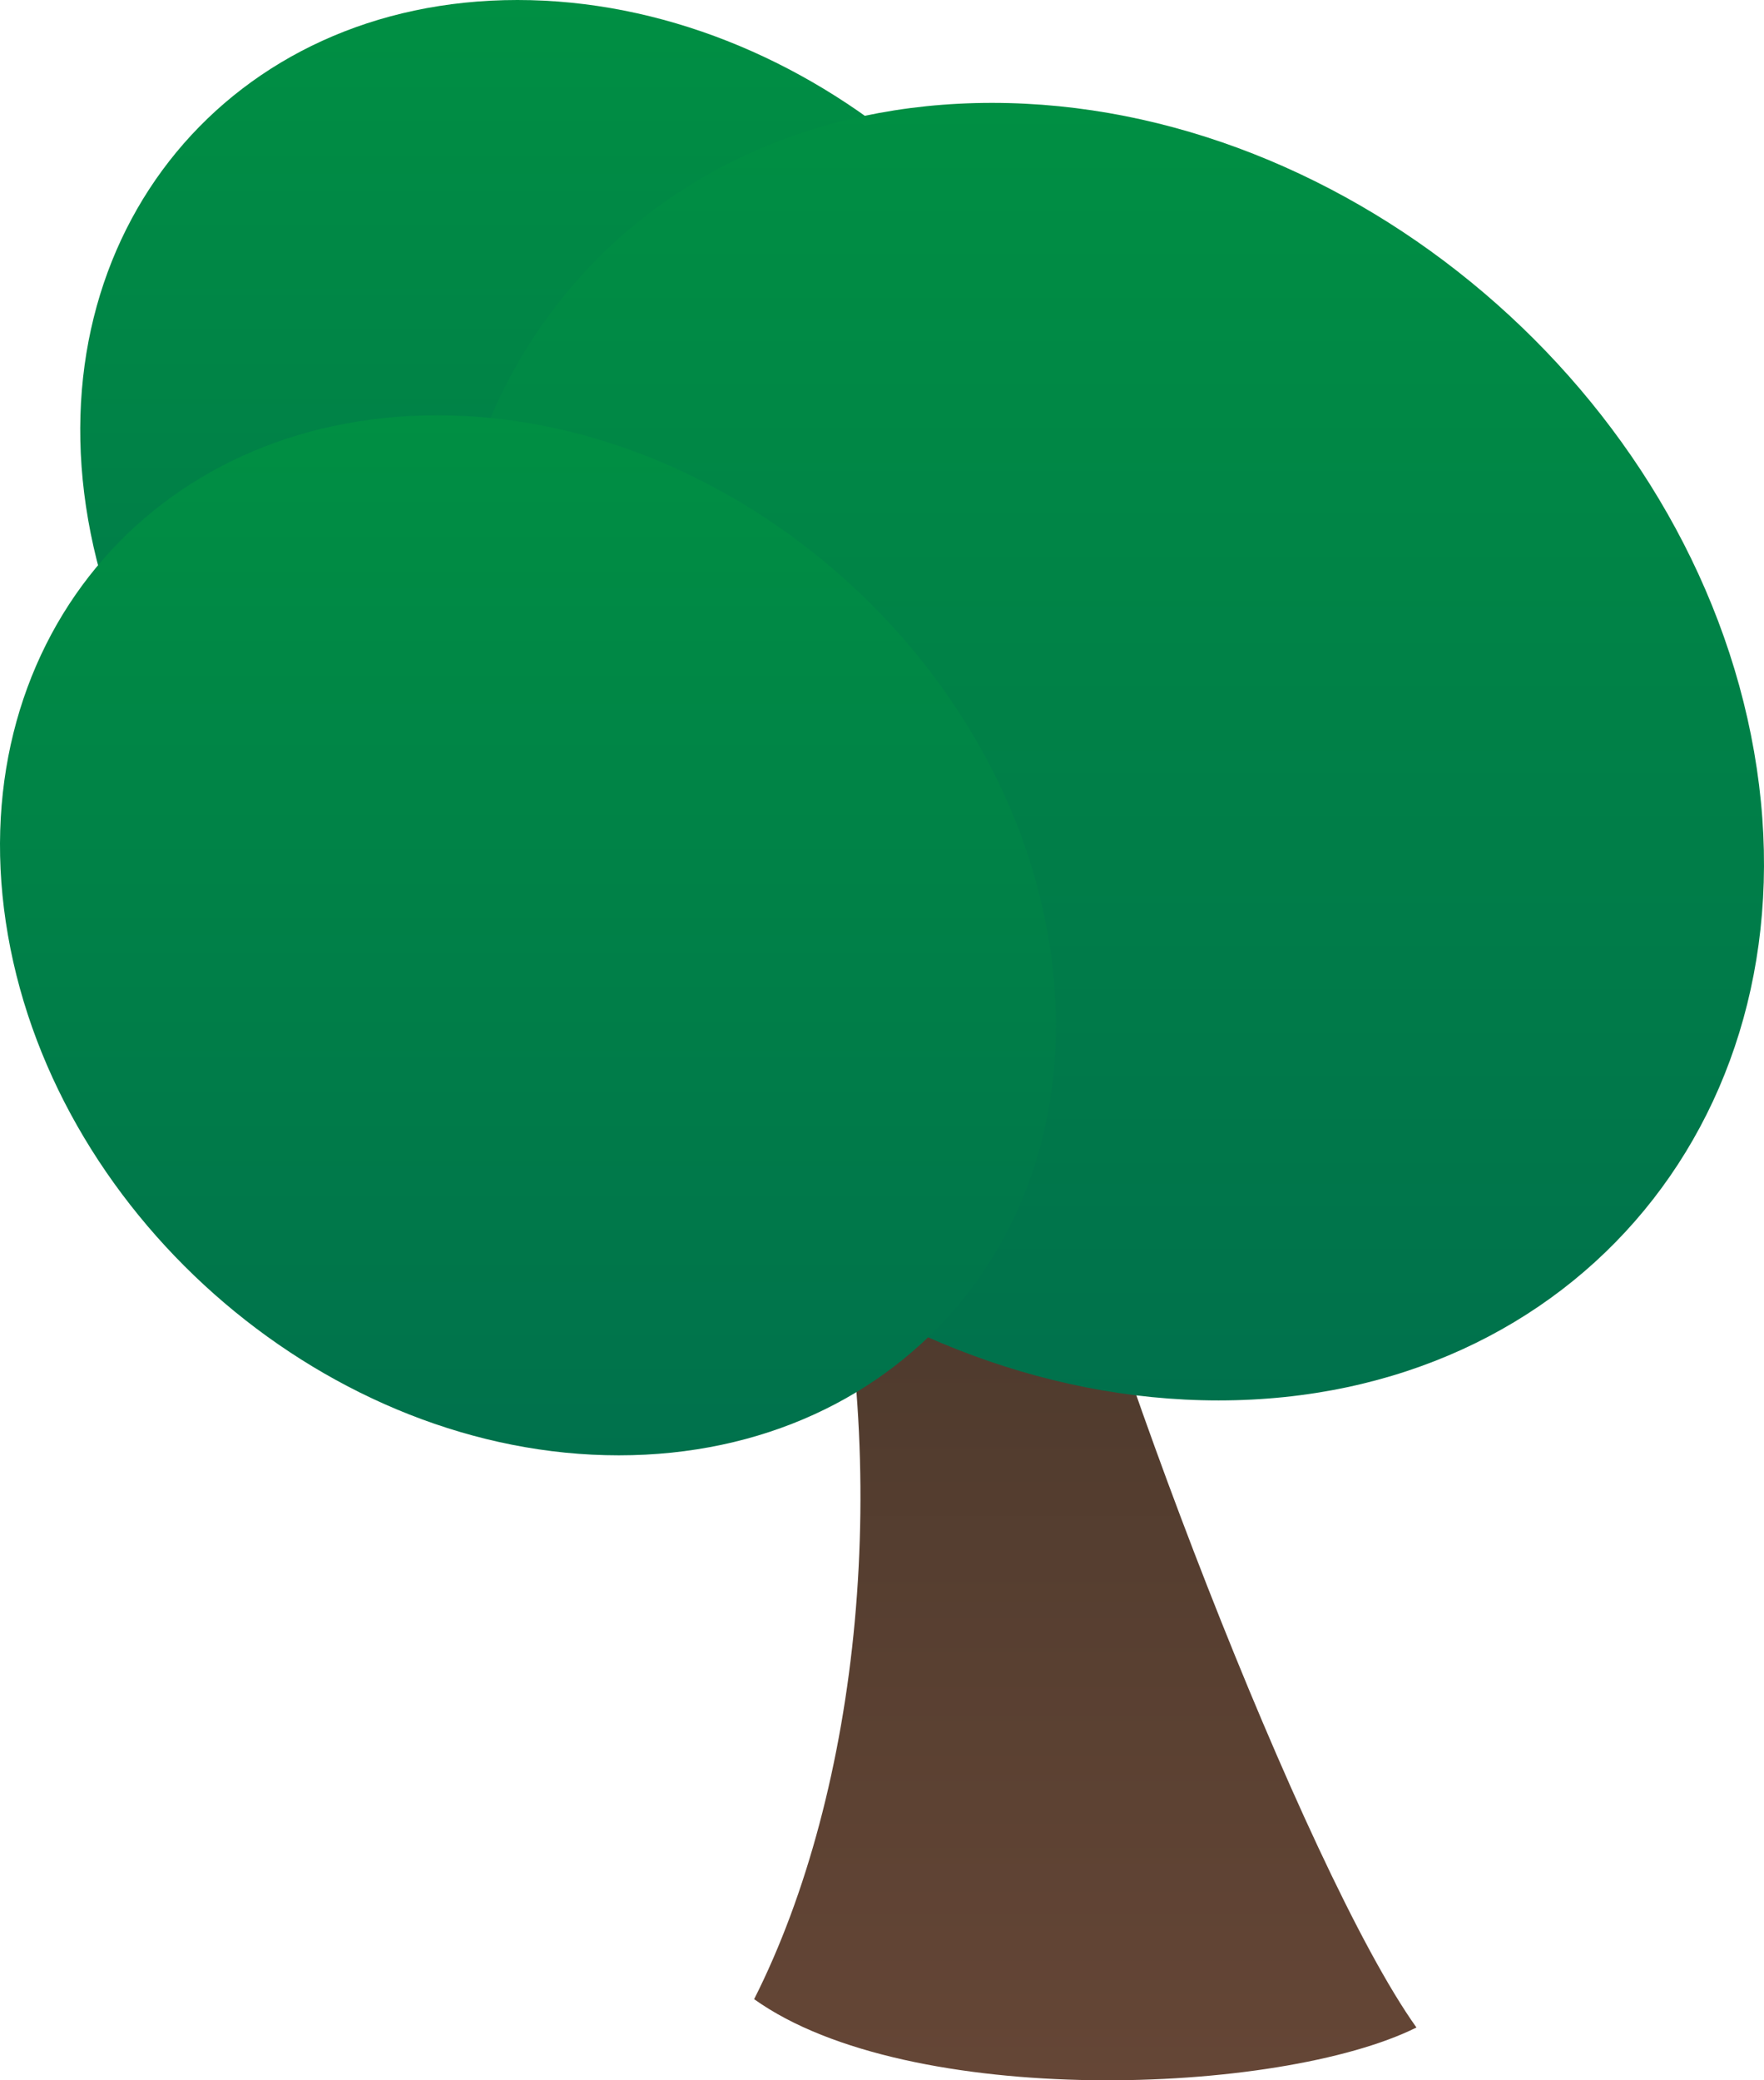 <svg version="1.1" xmlns="http://www.w3.org/2000/svg" xmlns:xlink="http://www.w3.org/1999/xlink" width="106.855" height="126.022" viewBox="0,0,106.855,126.022"><defs><linearGradient x1="238.609" y1="111.576" x2="238.609" y2="180" gradientUnits="userSpaceOnUse" id="color-1"><stop offset="0" stop-color="#443529"/><stop offset="1" stop-color="#654636"/></linearGradient><linearGradient x1="209.711" y1="53.978" x2="209.711" y2="116.981" gradientUnits="userSpaceOnUse" id="color-2"><stop offset="0" stop-color="#008f43"/><stop offset="1" stop-color="#00714c"/></linearGradient><linearGradient x1="239.819" y1="60.21" x2="239.819" y2="138.814" gradientUnits="userSpaceOnUse" id="color-3"><stop offset="0" stop-color="#008f43"/><stop offset="1" stop-color="#00714c"/></linearGradient><linearGradient x1="204.851" y1="79.137" x2="204.851" y2="142.14" gradientUnits="userSpaceOnUse" id="color-4"><stop offset="0" stop-color="#008f43"/><stop offset="1" stop-color="#00714c"/></linearGradient></defs><g transform="translate(-172.867,-53.978)"><g data-paper-data="{&quot;isPaintingLayer&quot;:true}" fill-rule="nonzero" stroke="none" stroke-width="1" stroke-linecap="butt" stroke-linejoin="miter" stroke-miterlimit="10" stroke-dasharray="" stroke-dashoffset="0" style="mix-blend-mode: normal"><path d="M218.549,175.085c6.404,-12.685 8.441,-31.982 4.244,-49.202c-4.197,-17.221 10.494,-18.739 13.432,-5.4c2.939,13.339 15.647,46.802 22.444,56.318c-8.273,4.116 -30.77,4.969 -40.12,-1.716z" fill="url(#color-1)"/><path d="M215.211,116.981c-17.397,0 -33.964,-14.104 -37.002,-31.502c-3.037,-17.398 8.604,-31.501 26.002,-31.501c17.398,0 33.964,14.103 37.002,31.501c3.038,17.398 -8.604,31.502 -26.002,31.502z" fill="url(#color-2)"/><path d="M246.681,138.814c-21.706,0 -42.374,-17.596 -46.164,-39.302c-3.79,-21.706 10.734,-39.302 32.44,-39.302c21.706,0 42.374,17.596 46.164,39.302c3.79,21.706 -10.734,39.302 -32.44,39.302z" fill="url(#color-3)"/><path d="M210.351,142.14c-17.398,0 -33.965,-14.104 -37.002,-31.502c-3.038,-17.398 8.603,-31.501 26.001,-31.501c17.398,0 33.964,14.103 37.002,31.501c3.038,17.398 -8.603,31.502 -26.001,31.502z" fill="url(#color-4)"/></g></g></svg>